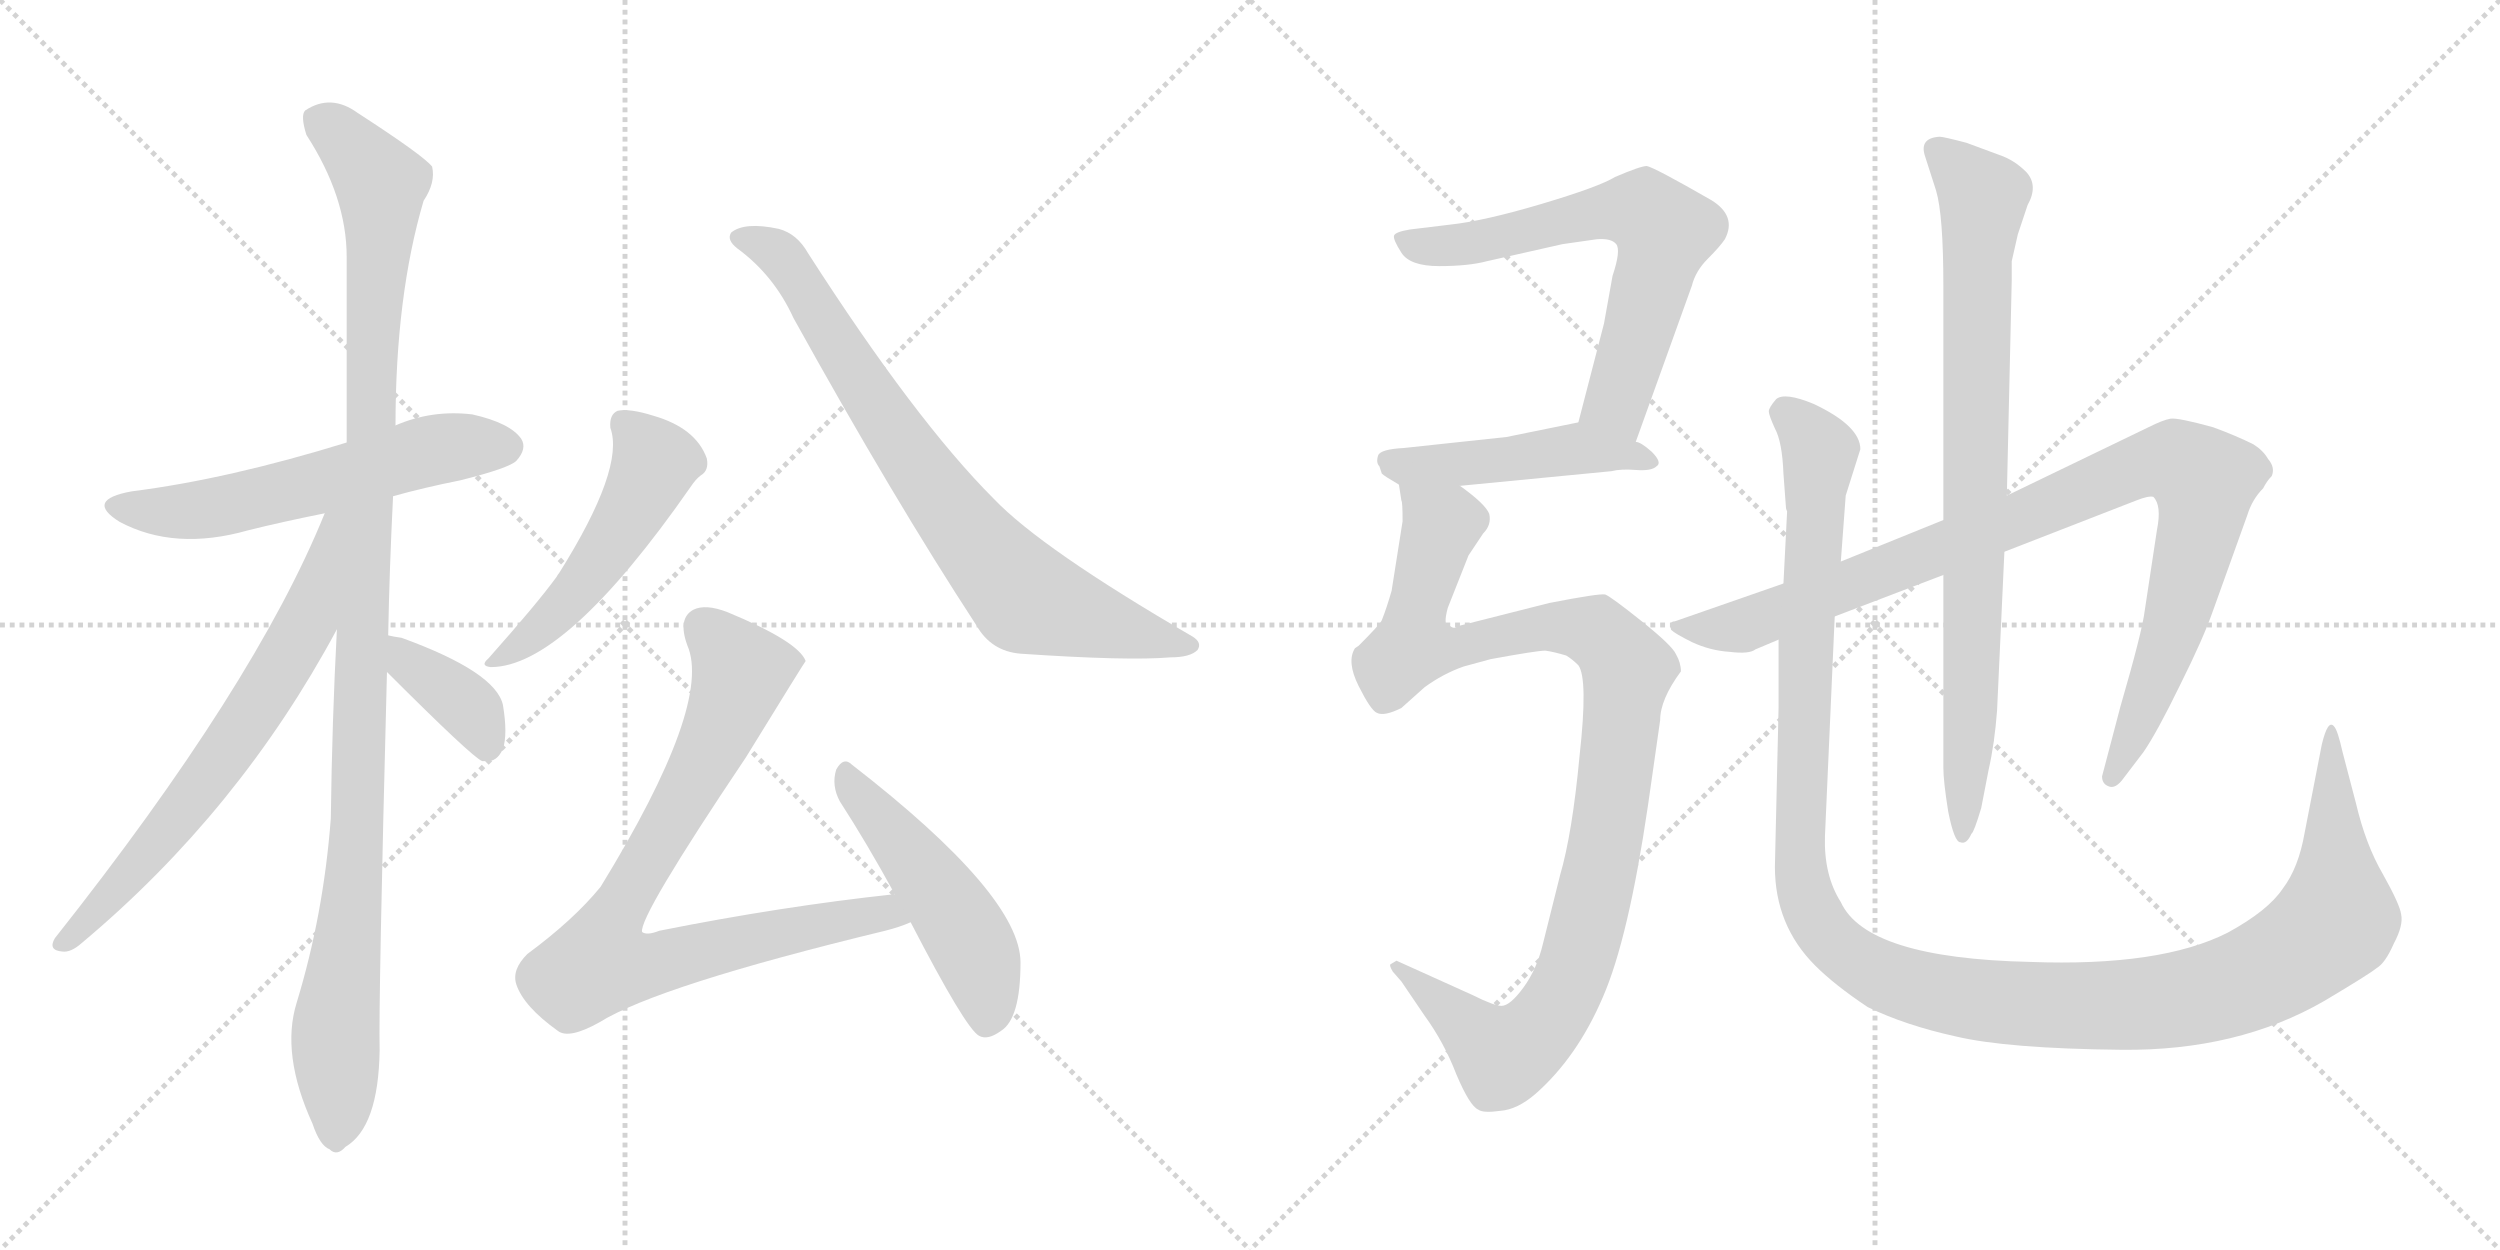<svg version="1.1" viewBox="0 0 2048 1024" xmlns="http://www.w3.org/2000/svg">
  <g stroke="lightgray" stroke-dasharray="1,1" stroke-width="1" transform="scale(4, 4)">
    <line x1="0" y1="0" x2="256" y2="256"></line>
    <line x1="256" y1="0" x2="0" y2="256"></line>
    <line x1="128" y1="0" x2="128" y2="256"></line>
    <line x1="0" y1="128" x2="256" y2="128"></line>
    <line x1="256" y1="0" x2="512" y2="256"></line>
    <line x1="512" y1="0" x2="256" y2="256"></line>
    <line x1="384" y1="0" x2="384" y2="256"></line>
    <line x1="256" y1="128" x2="512" y2="128"></line>
  </g>
<g transform="scale(1, -1) translate(0, -850)">
   <style type="text/css">
    @keyframes keyframes0 {
      from {
       stroke: black;
       stroke-dashoffset: 577;
       stroke-width: 128;
       }
       65% {
       animation-timing-function: step-end;
       stroke: black;
       stroke-dashoffset: 0;
       stroke-width: 128;
       }
       to {
       stroke: black;
       stroke-width: 1024;
       }
       }
       #make-me-a-hanzi-animation-0 {
         animation: keyframes0 0.72s both;
         animation-delay: 0s;
         animation-timing-function: linear;
       }
    @keyframes keyframes1 {
      from {
       stroke: black;
       stroke-dashoffset: 1110;
       stroke-width: 128;
       }
       78% {
       animation-timing-function: step-end;
       stroke: black;
       stroke-dashoffset: 0;
       stroke-width: 128;
       }
       to {
       stroke: black;
       stroke-width: 1024;
       }
       }
       #make-me-a-hanzi-animation-1 {
         animation: keyframes1 1.153s both;
         animation-delay: 0.72s;
         animation-timing-function: linear;
       }
    @keyframes keyframes2 {
      from {
       stroke: black;
       stroke-dashoffset: 675;
       stroke-width: 128;
       }
       69% {
       animation-timing-function: step-end;
       stroke: black;
       stroke-dashoffset: 0;
       stroke-width: 128;
       }
       to {
       stroke: black;
       stroke-width: 1024;
       }
       }
       #make-me-a-hanzi-animation-2 {
         animation: keyframes2 0.799s both;
         animation-delay: 1.873s;
         animation-timing-function: linear;
       }
    @keyframes keyframes3 {
      from {
       stroke: black;
       stroke-dashoffset: 379;
       stroke-width: 128;
       }
       55% {
       animation-timing-function: step-end;
       stroke: black;
       stroke-dashoffset: 0;
       stroke-width: 128;
       }
       to {
       stroke: black;
       stroke-width: 1024;
       }
       }
       #make-me-a-hanzi-animation-3 {
         animation: keyframes3 0.558s both;
         animation-delay: 2.672s;
         animation-timing-function: linear;
       }
    @keyframes keyframes4 {
      from {
       stroke: black;
       stroke-dashoffset: 507;
       stroke-width: 128;
       }
       62% {
       animation-timing-function: step-end;
       stroke: black;
       stroke-dashoffset: 0;
       stroke-width: 128;
       }
       to {
       stroke: black;
       stroke-width: 1024;
       }
       }
       #make-me-a-hanzi-animation-4 {
         animation: keyframes4 0.663s both;
         animation-delay: 3.231s;
         animation-timing-function: linear;
       }
    @keyframes keyframes5 {
      from {
       stroke: black;
       stroke-dashoffset: 777;
       stroke-width: 128;
       }
       72% {
       animation-timing-function: step-end;
       stroke: black;
       stroke-dashoffset: 0;
       stroke-width: 128;
       }
       to {
       stroke: black;
       stroke-width: 1024;
       }
       }
       #make-me-a-hanzi-animation-5 {
         animation: keyframes5 0.882s both;
         animation-delay: 3.893s;
         animation-timing-function: linear;
       }
    @keyframes keyframes6 {
      from {
       stroke: black;
       stroke-dashoffset: 823;
       stroke-width: 128;
       }
       73% {
       animation-timing-function: step-end;
       stroke: black;
       stroke-dashoffset: 0;
       stroke-width: 128;
       }
       to {
       stroke: black;
       stroke-width: 1024;
       }
       }
       #make-me-a-hanzi-animation-6 {
         animation: keyframes6 0.92s both;
         animation-delay: 4.776s;
         animation-timing-function: linear;
       }
    @keyframes keyframes7 {
      from {
       stroke: black;
       stroke-dashoffset: 493;
       stroke-width: 128;
       }
       62% {
       animation-timing-function: step-end;
       stroke: black;
       stroke-dashoffset: 0;
       stroke-width: 128;
       }
       to {
       stroke: black;
       stroke-width: 1024;
       }
       }
       #make-me-a-hanzi-animation-7 {
         animation: keyframes7 0.651s both;
         animation-delay: 5.695s;
         animation-timing-function: linear;
       }
    @keyframes keyframes8 {
      from {
       stroke: black;
       stroke-dashoffset: 651;
       stroke-width: 128;
       }
       68% {
       animation-timing-function: step-end;
       stroke: black;
       stroke-dashoffset: 0;
       stroke-width: 128;
       }
       to {
       stroke: black;
       stroke-width: 1024;
       }
       }
       #make-me-a-hanzi-animation-8 {
         animation: keyframes8 0.78s both;
         animation-delay: 6.347s;
         animation-timing-function: linear;
       }
    @keyframes keyframes9 {
      from {
       stroke: black;
       stroke-dashoffset: 474;
       stroke-width: 128;
       }
       61% {
       animation-timing-function: step-end;
       stroke: black;
       stroke-dashoffset: 0;
       stroke-width: 128;
       }
       to {
       stroke: black;
       stroke-width: 1024;
       }
       }
       #make-me-a-hanzi-animation-9 {
         animation: keyframes9 0.636s both;
         animation-delay: 7.126s;
         animation-timing-function: linear;
       }
    @keyframes keyframes10 {
      from {
       stroke: black;
       stroke-dashoffset: 1046;
       stroke-width: 128;
       }
       77% {
       animation-timing-function: step-end;
       stroke: black;
       stroke-dashoffset: 0;
       stroke-width: 128;
       }
       to {
       stroke: black;
       stroke-width: 1024;
       }
       }
       #make-me-a-hanzi-animation-10 {
         animation: keyframes10 1.101s both;
         animation-delay: 7.762s;
         animation-timing-function: linear;
       }
    @keyframes keyframes11 {
      from {
       stroke: black;
       stroke-dashoffset: 973;
       stroke-width: 128;
       }
       76% {
       animation-timing-function: step-end;
       stroke: black;
       stroke-dashoffset: 0;
       stroke-width: 128;
       }
       to {
       stroke: black;
       stroke-width: 1024;
       }
       }
       #make-me-a-hanzi-animation-11 {
         animation: keyframes11 1.042s both;
         animation-delay: 8.863s;
         animation-timing-function: linear;
       }
    @keyframes keyframes12 {
      from {
       stroke: black;
       stroke-dashoffset: 831;
       stroke-width: 128;
       }
       73% {
       animation-timing-function: step-end;
       stroke: black;
       stroke-dashoffset: 0;
       stroke-width: 128;
       }
       to {
       stroke: black;
       stroke-width: 1024;
       }
       }
       #make-me-a-hanzi-animation-12 {
         animation: keyframes12 0.926s both;
         animation-delay: 9.905s;
         animation-timing-function: linear;
       }
    @keyframes keyframes13 {
      from {
       stroke: black;
       stroke-dashoffset: 1300;
       stroke-width: 128;
       }
       81% {
       animation-timing-function: step-end;
       stroke: black;
       stroke-dashoffset: 0;
       stroke-width: 128;
       }
       to {
       stroke: black;
       stroke-width: 1024;
       }
       }
       #make-me-a-hanzi-animation-13 {
         animation: keyframes13 1.308s both;
         animation-delay: 10.831s;
         animation-timing-function: linear;
       }
</style>
<path d="M 322.0 443.5 Q 347.0 450.5 377.0 456.5 Q 417.0 466.5 423.0 472.5 Q 432.0 482.5 427.0 490.5 Q 418.0 503.5 387.0 510.5 Q 354.0 514.5 324.0 501.5 L 284.0 487.5 Q 187.0 457.5 108.0 447.5 Q 69.0 440.5 98.0 422.5 Q 143.0 398.5 203.0 415.5 Q 231.0 422.5 266.0 429.5 L 322.0 443.5 Z" fill="lightgray"></path> 
<path d="M 318.0 329.5 Q 319.0 383.5 322.0 443.5 L 324.0 501.5 Q 324.0 607.5 347.0 685.5 Q 357.0 700.5 354.0 713.5 Q 347.0 722.5 293.0 757.5 Q 271.0 773.5 250.0 759.5 Q 246.0 755.5 251.0 739.5 Q 284.0 688.5 284.0 639.5 Q 284.0 569.5 284.0 487.5 L 276.0 334.5 Q 272.0 259.5 271.0 179.5 Q 265.0 100.5 243.0 28.5 Q 230.0 -13.5 256.0 -70.5 Q 262.0 -88.5 270.0 -91.5 Q 276.0 -97.5 283.0 -89.5 Q 310.0 -73.5 311.0 -10.5 Q 310.0 28.5 317.0 299.5 L 318.0 329.5 Z" fill="lightgray"></path> 
<path d="M 266.0 429.5 Q 209.0 288.5 45.0 81.5 Q 39.0 71.5 51.0 70.5 Q 58.0 69.5 67.0 77.5 Q 196.0 185.5 276.0 334.5 C 342.0 456.5 278.0 457.5 266.0 429.5 Z" fill="lightgray"></path> 
<path d="M 317.0 299.5 Q 387.0 229.5 395.0 226.5 L 398.0 226.5 Q 407.0 225.5 412.0 236.5 Q 416.0 248.5 412.0 272.5 Q 406.0 299.5 329.0 327.5 Q 322.0 328.5 318.0 329.5 C 289.0 335.5 296.0 320.5 317.0 299.5 Z" fill="lightgray"></path> 
<path d="M 500.0 499.5 Q 512.0 466.5 458.0 380.5 Q 457.0 379.5 456.0 377.5 Q 440.0 355.5 400.0 310.5 Q 393.0 304.5 402.0 303.5 Q 463.0 303.5 566.0 451.5 Q 570.0 457.5 574.0 460.5 Q 581.0 464.5 579.0 474.5 Q 570.0 499.5 535.0 509.5 Q 516.0 515.5 506.0 513.5 Q 499.0 510.5 500.0 499.5 Z" fill="lightgray"></path> 
<path d="M 604.0 646.5 Q 634.0 624.5 650.0 589.5 Q 732.0 441.5 800.0 337.5 Q 812.0 316.5 836.0 314.5 Q 924.0 308.5 959.0 311.5 Q 975.0 311.5 981.0 317.5 Q 985.0 323.5 977.0 328.5 Q 853.0 400.5 814.0 441.5 Q 750.0 505.5 662.0 642.5 Q 653.0 658.5 638.0 662.5 Q 610.0 668.5 599.0 659.5 Q 595.0 653.5 604.0 646.5 Z" fill="lightgray"></path> 
<path d="M 733.0 117.5 Q 640.0 107.5 540.0 87.5 Q 530.0 83.5 526.0 86.5 Q 523.0 98.5 611.0 229.5 Q 659.0 307.5 660.0 308.5 Q 654.0 324.5 596.0 348.5 Q 578.0 355.5 568.0 350.5 Q 555.0 343.5 563.0 321.5 Q 584.0 273.5 492.0 123.5 Q 470.0 96.5 432.0 68.5 Q 419.0 55.5 423.0 43.5 Q 429.0 25.5 457.0 5.5 Q 466.0 -1.5 491.0 12.5 Q 539.0 42.5 725.0 87.5 Q 737.0 90.5 746.0 94.5 C 774.0 104.5 763.0 120.5 733.0 117.5 Z" fill="lightgray"></path> 
<path d="M 746.0 94.5 Q 791.0 7.5 802.0 1.5 Q 809.0 -2.5 820.0 5.5 Q 836.0 15.5 836.0 61.5 Q 836.0 116.5 698.0 223.5 Q 691.0 230.5 685.0 219.5 Q 681.0 206.5 688.0 193.5 Q 710.0 159.5 733.0 117.5 L 746.0 94.5 Z" fill="lightgray"></path> 
<path d="M 1340.0 488.0 L 1386.0 616.0 Q 1389.0 628.0 1399.0 638.0 Q 1409.0 648.0 1413.0 654.0 Q 1423.0 673.0 1402.0 686.0 Q 1355.0 713.0 1349.0 714.0 Q 1344.0 714.0 1323.0 705.0 Q 1310.0 697.0 1263.0 683.0 Q 1216.0 669.0 1188.0 666.0 L 1155.0 662.0 Q 1143.0 660.0 1142.0 657.0 Q 1141.0 654.0 1148.0 643.0 Q 1155.0 632.0 1179.0 632.0 Q 1203.0 632.0 1218.0 636.0 L 1280.0 650.0 L 1308.0 654.0 Q 1320.0 655.0 1324.0 650.0 Q 1328.0 645.0 1321.0 624.0 L 1314.0 585.0 L 1293.0 504.0 C 1285.0 475.0 1330.0 460.0 1340.0 488.0 Z" fill="lightgray"></path> 
<path d="M 1196.0 452.0 L 1320.0 464.0 Q 1328.0 466.0 1340.0 465.0 Q 1353.0 464.0 1357.0 468.0 Q 1362.0 471.0 1353.0 480.0 Q 1344.0 488.0 1340.0 488.0 C 1313.0 500.0 1300.0 506.0 1293.0 504.0 L 1234.0 492.0 L 1150.0 483.0 Q 1131.0 482.0 1129.0 477.0 Q 1127.0 471.0 1130.0 468.0 L 1132.0 462.0 Q 1134.0 460.0 1146.0 453.0 L 1196.0 452.0 Z" fill="lightgray"></path> 
<path d="M 1149.0 423.0 L 1140.0 366.0 Q 1136.0 352.0 1132.0 342.0 Q 1131.0 339.0 1113.0 321.0 L 1110.0 319.0 Q 1103.0 308.0 1113.0 288.0 Q 1123.0 268.0 1128.0 266.0 Q 1134.0 263.0 1148.0 270.0 L 1167.0 287.0 Q 1182.0 298.0 1199.0 304.0 L 1221.0 310.0 Q 1259.0 317.0 1266.0 317.0 Q 1273.0 316.0 1283.0 313.0 Q 1288.0 310.0 1293.0 305.0 Q 1301.0 294.0 1294.0 231.0 Q 1288.0 167.0 1278.0 133.0 L 1264.0 77.0 Q 1259.0 56.0 1248.0 41.0 Q 1237.0 26.0 1230.0 26.0 Q 1224.0 26.0 1206.0 35.0 L 1144.0 63.0 L 1139.0 60.0 Q 1138.0 59.0 1141.0 54.0 L 1148.0 46.0 L 1167.0 18.0 Q 1183.0 -4.0 1193.0 -30.0 Q 1204.0 -56.0 1211.0 -59.0 Q 1215.0 -62.0 1229.0 -60.0 Q 1243.0 -59.0 1258.0 -46.0 Q 1292.0 -16.0 1313.0 33.0 Q 1334.0 81.0 1350.0 190.0 L 1360.0 260.0 Q 1360.0 277.0 1377.0 300.0 Q 1377.0 307.0 1373.0 314.0 Q 1370.0 321.0 1345.0 341.0 Q 1320.0 361.0 1315.0 363.0 Q 1310.0 364.0 1269.0 356.0 L 1194.0 337.0 Q 1191.0 334.0 1187.0 338.0 Q 1182.0 337.0 1186.0 352.0 L 1203.0 395.0 L 1215.0 413.0 Q 1222.0 420.0 1220.0 429.0 Q 1217.0 437.0 1196.0 452.0 C 1173.0 471.0 1143.0 483.0 1146.0 453.0 L 1148.0 440.0 Q 1149.0 439.0 1149.0 423.0 Z" fill="lightgray"></path> 
<path d="M 1592.0 424.0 L 1508.0 390.0 L 1461.0 372.0 L 1372.0 341.0 Q 1367.0 341.0 1369.0 334.0 Q 1372.0 331.0 1386.0 324.0 Q 1401.0 317.0 1417.0 316.0 Q 1433.0 314.0 1438.0 318.0 L 1457.0 326.0 L 1503.0 345.0 L 1592.0 379.0 L 1642.0 398.0 L 1750.0 440.0 Q 1760.0 444.0 1764.0 443.0 Q 1771.0 436.0 1767.0 416.0 L 1757.0 350.0 Q 1755.0 333.0 1737.0 271.0 L 1722.0 214.0 Q 1722.0 208.0 1727.0 206.0 Q 1733.0 203.0 1740.0 213.0 L 1756.0 234.0 Q 1767.0 250.0 1786.0 289.0 Q 1805.0 327.0 1813.0 350.0 L 1841.0 428.0 Q 1845.0 441.0 1854.0 450.0 Q 1857.0 456.0 1861.0 460.0 Q 1864.0 467.0 1858.0 474.0 Q 1854.0 481.0 1846.0 486.0 Q 1832.0 493.0 1813.0 500.0 Q 1784.0 508.0 1778.0 507.0 Q 1772.0 506.0 1760.0 500.0 L 1644.0 444.0 L 1592.0 424.0 Z" fill="lightgray"></path> 
<path d="M 1648.0 636.0 L 1653.0 658.0 L 1661.0 682.0 Q 1670.0 698.0 1660.0 709.0 Q 1650.0 719.0 1638.0 723.0 L 1611.0 733.0 Q 1592.0 738.0 1589.0 738.0 Q 1572.0 737.0 1577.0 722.0 L 1586.0 694.0 Q 1592.0 674.0 1592.0 616.0 L 1592.0 424.0 L 1592.0 379.0 L 1592.0 221.0 Q 1592.0 210.0 1596.0 185.0 Q 1601.0 160.0 1606.0 160.0 Q 1611.0 158.0 1615.0 167.0 Q 1617.0 168.0 1623.0 188.0 L 1629.0 219.0 Q 1634.0 241.0 1636.0 268.0 L 1642.0 398.0 L 1644.0 444.0 L 1648.0 620.0 L 1648.0 636.0 Z" fill="lightgray"></path> 
<path d="M 1508.0 390.0 L 1512.0 444.0 L 1524.0 482.0 Q 1524.0 501.0 1486.0 519.0 Q 1462.0 529.0 1455.0 523.0 Q 1449.0 516.0 1449.0 513.0 Q 1449.0 510.0 1454.0 499.0 Q 1460.0 488.0 1461.0 462.0 L 1463.0 435.0 Q 1463.0 433.0 1464.0 431.0 L 1461.0 372.0 L 1457.0 326.0 L 1457.0 270.0 L 1454.0 140.0 Q 1454.0 92.0 1487.0 59.0 Q 1503.0 43.0 1530.0 25.0 Q 1561.0 10.0 1602.0 1.0 Q 1644.0 -9.0 1738.0 -10.0 Q 1833.0 -11.0 1904.0 30.0 Q 1941.0 52.0 1947.0 57.0 Q 1954.0 61.0 1961.0 77.0 Q 1969.0 92.0 1967.0 101.0 Q 1966.0 109.0 1952.0 134.0 Q 1938.0 158.0 1930.0 192.0 L 1919.0 234.0 Q 1915.0 252.0 1912.0 255.0 Q 1907.0 261.0 1902.0 240.0 L 1888.0 168.0 Q 1883.0 139.0 1870.0 122.0 Q 1858.0 104.0 1825.0 86.0 Q 1770.0 58.0 1663.0 62.0 Q 1529.0 65.0 1508.0 111.0 Q 1494.0 133.0 1495.0 165.0 L 1503.0 345.0 L 1508.0 390.0 Z" fill="lightgray"></path> 
      <clipPath id="make-me-a-hanzi-clip-0">
      <path d="M 322.0 443.5 Q 347.0 450.5 377.0 456.5 Q 417.0 466.5 423.0 472.5 Q 432.0 482.5 427.0 490.5 Q 418.0 503.5 387.0 510.5 Q 354.0 514.5 324.0 501.5 L 284.0 487.5 Q 187.0 457.5 108.0 447.5 Q 69.0 440.5 98.0 422.5 Q 143.0 398.5 203.0 415.5 Q 231.0 422.5 266.0 429.5 L 322.0 443.5 Z" fill="lightgray"></path>
      </clipPath>
      <path clip-path="url(#make-me-a-hanzi-clip-0)" d="M 100.0 436.5 L 123.0 430.5 L 189.0 436.5 L 353.0 481.5 L 414.0 483.5 " fill="none" id="make-me-a-hanzi-animation-0" stroke-dasharray="449 898" stroke-linecap="round"></path>

      <clipPath id="make-me-a-hanzi-clip-1">
      <path d="M 318.0 329.5 Q 319.0 383.5 322.0 443.5 L 324.0 501.5 Q 324.0 607.5 347.0 685.5 Q 357.0 700.5 354.0 713.5 Q 347.0 722.5 293.0 757.5 Q 271.0 773.5 250.0 759.5 Q 246.0 755.5 251.0 739.5 Q 284.0 688.5 284.0 639.5 Q 284.0 569.5 284.0 487.5 L 276.0 334.5 Q 272.0 259.5 271.0 179.5 Q 265.0 100.5 243.0 28.5 Q 230.0 -13.5 256.0 -70.5 Q 262.0 -88.5 270.0 -91.5 Q 276.0 -97.5 283.0 -89.5 Q 310.0 -73.5 311.0 -10.5 Q 310.0 28.5 317.0 299.5 L 318.0 329.5 Z" fill="lightgray"></path>
      </clipPath>
      <path clip-path="url(#make-me-a-hanzi-clip-1)" d="M 261.0 753.5 L 312.0 699.5 L 293.0 168.5 L 275.0 10.5 L 275.0 -78.5 " fill="none" id="make-me-a-hanzi-animation-1" stroke-dasharray="982 1964" stroke-linecap="round"></path>

      <clipPath id="make-me-a-hanzi-clip-2">
      <path d="M 266.0 429.5 Q 209.0 288.5 45.0 81.5 Q 39.0 71.5 51.0 70.5 Q 58.0 69.5 67.0 77.5 Q 196.0 185.5 276.0 334.5 C 342.0 456.5 278.0 457.5 266.0 429.5 Z" fill="lightgray"></path>
      </clipPath>
      <path clip-path="url(#make-me-a-hanzi-clip-2)" d="M 275.0 426.5 L 251.0 339.5 L 220.0 285.5 L 139.0 172.5 L 53.0 78.5 " fill="none" id="make-me-a-hanzi-animation-2" stroke-dasharray="547 1094" stroke-linecap="round"></path>

      <clipPath id="make-me-a-hanzi-clip-3">
      <path d="M 317.0 299.5 Q 387.0 229.5 395.0 226.5 L 398.0 226.5 Q 407.0 225.5 412.0 236.5 Q 416.0 248.5 412.0 272.5 Q 406.0 299.5 329.0 327.5 Q 322.0 328.5 318.0 329.5 C 289.0 335.5 296.0 320.5 317.0 299.5 Z" fill="lightgray"></path>
      </clipPath>
      <path clip-path="url(#make-me-a-hanzi-clip-3)" d="M 322.0 321.5 L 338.0 301.5 L 382.0 272.5 L 398.0 244.5 L 397.0 232.5 " fill="none" id="make-me-a-hanzi-animation-3" stroke-dasharray="251 502" stroke-linecap="round"></path>

      <clipPath id="make-me-a-hanzi-clip-4">
      <path d="M 500.0 499.5 Q 512.0 466.5 458.0 380.5 Q 457.0 379.5 456.0 377.5 Q 440.0 355.5 400.0 310.5 Q 393.0 304.5 402.0 303.5 Q 463.0 303.5 566.0 451.5 Q 570.0 457.5 574.0 460.5 Q 581.0 464.5 579.0 474.5 Q 570.0 499.5 535.0 509.5 Q 516.0 515.5 506.0 513.5 Q 499.0 510.5 500.0 499.5 Z" fill="lightgray"></path>
      </clipPath>
      <path clip-path="url(#make-me-a-hanzi-clip-4)" d="M 512.0 502.5 L 536.0 471.5 L 522.0 438.5 L 478.0 371.5 L 438.0 330.5 L 406.0 308.5 " fill="none" id="make-me-a-hanzi-animation-4" stroke-dasharray="379 758" stroke-linecap="round"></path>

      <clipPath id="make-me-a-hanzi-clip-5">
      <path d="M 604.0 646.5 Q 634.0 624.5 650.0 589.5 Q 732.0 441.5 800.0 337.5 Q 812.0 316.5 836.0 314.5 Q 924.0 308.5 959.0 311.5 Q 975.0 311.5 981.0 317.5 Q 985.0 323.5 977.0 328.5 Q 853.0 400.5 814.0 441.5 Q 750.0 505.5 662.0 642.5 Q 653.0 658.5 638.0 662.5 Q 610.0 668.5 599.0 659.5 Q 595.0 653.5 604.0 646.5 Z" fill="lightgray"></path>
      </clipPath>
      <path clip-path="url(#make-me-a-hanzi-clip-5)" d="M 607.0 655.5 L 628.0 649.5 L 643.0 637.5 L 762.0 453.5 L 840.0 360.5 L 974.0 321.5 " fill="none" id="make-me-a-hanzi-animation-5" stroke-dasharray="649 1298" stroke-linecap="round"></path>

      <clipPath id="make-me-a-hanzi-clip-6">
      <path d="M 733.0 117.5 Q 640.0 107.5 540.0 87.5 Q 530.0 83.5 526.0 86.5 Q 523.0 98.5 611.0 229.5 Q 659.0 307.5 660.0 308.5 Q 654.0 324.5 596.0 348.5 Q 578.0 355.5 568.0 350.5 Q 555.0 343.5 563.0 321.5 Q 584.0 273.5 492.0 123.5 Q 470.0 96.5 432.0 68.5 Q 419.0 55.5 423.0 43.5 Q 429.0 25.5 457.0 5.5 Q 466.0 -1.5 491.0 12.5 Q 539.0 42.5 725.0 87.5 Q 737.0 90.5 746.0 94.5 C 774.0 104.5 763.0 120.5 733.0 117.5 Z" fill="lightgray"></path>
      </clipPath>
      <path clip-path="url(#make-me-a-hanzi-clip-6)" d="M 655.0 310.5 L 607.0 299.5 L 569.0 209.5 L 499.0 89.5 L 492.0 60.5 L 531.0 59.5 L 699.0 98.5 L 739.0 98.5 " fill="none" id="make-me-a-hanzi-animation-6" stroke-dasharray="695 1390" stroke-linecap="round"></path>

      <clipPath id="make-me-a-hanzi-clip-7">
      <path d="M 746.0 94.5 Q 791.0 7.5 802.0 1.5 Q 809.0 -2.5 820.0 5.5 Q 836.0 15.5 836.0 61.5 Q 836.0 116.5 698.0 223.5 Q 691.0 230.5 685.0 219.5 Q 681.0 206.5 688.0 193.5 Q 710.0 159.5 733.0 117.5 L 746.0 94.5 Z" fill="lightgray"></path>
      </clipPath>
      <path clip-path="url(#make-me-a-hanzi-clip-7)" d="M 694.0 212.5 L 792.0 83.5 L 805.0 52.5 L 807.0 11.5 " fill="none" id="make-me-a-hanzi-animation-7" stroke-dasharray="365 730" stroke-linecap="round"></path>

      <clipPath id="make-me-a-hanzi-clip-8">
      <path d="M 1340.0 488.0 L 1386.0 616.0 Q 1389.0 628.0 1399.0 638.0 Q 1409.0 648.0 1413.0 654.0 Q 1423.0 673.0 1402.0 686.0 Q 1355.0 713.0 1349.0 714.0 Q 1344.0 714.0 1323.0 705.0 Q 1310.0 697.0 1263.0 683.0 Q 1216.0 669.0 1188.0 666.0 L 1155.0 662.0 Q 1143.0 660.0 1142.0 657.0 Q 1141.0 654.0 1148.0 643.0 Q 1155.0 632.0 1179.0 632.0 Q 1203.0 632.0 1218.0 636.0 L 1280.0 650.0 L 1308.0 654.0 Q 1320.0 655.0 1324.0 650.0 Q 1328.0 645.0 1321.0 624.0 L 1314.0 585.0 L 1293.0 504.0 C 1285.0 475.0 1330.0 460.0 1340.0 488.0 Z" fill="lightgray"></path>
      </clipPath>
      <path clip-path="url(#make-me-a-hanzi-clip-8)" d="M 1151.0 653.0 L 1186.0 648.0 L 1316.0 677.0 L 1346.0 677.0 L 1356.0 670.0 L 1364.0 657.0 L 1324.0 521.0 L 1337.0 497.0 " fill="none" id="make-me-a-hanzi-animation-8" stroke-dasharray="523 1046" stroke-linecap="round"></path>

      <clipPath id="make-me-a-hanzi-clip-9">
      <path d="M 1196.0 452.0 L 1320.0 464.0 Q 1328.0 466.0 1340.0 465.0 Q 1353.0 464.0 1357.0 468.0 Q 1362.0 471.0 1353.0 480.0 Q 1344.0 488.0 1340.0 488.0 C 1313.0 500.0 1300.0 506.0 1293.0 504.0 L 1234.0 492.0 L 1150.0 483.0 Q 1131.0 482.0 1129.0 477.0 Q 1127.0 471.0 1130.0 468.0 L 1132.0 462.0 Q 1134.0 460.0 1146.0 453.0 L 1196.0 452.0 Z" fill="lightgray"></path>
      </clipPath>
      <path clip-path="url(#make-me-a-hanzi-clip-9)" d="M 1136.0 473.0 L 1153.0 467.0 L 1290.0 483.0 L 1351.0 473.0 " fill="none" id="make-me-a-hanzi-animation-9" stroke-dasharray="346 692" stroke-linecap="round"></path>

      <clipPath id="make-me-a-hanzi-clip-10">
      <path d="M 1149.0 423.0 L 1140.0 366.0 Q 1136.0 352.0 1132.0 342.0 Q 1131.0 339.0 1113.0 321.0 L 1110.0 319.0 Q 1103.0 308.0 1113.0 288.0 Q 1123.0 268.0 1128.0 266.0 Q 1134.0 263.0 1148.0 270.0 L 1167.0 287.0 Q 1182.0 298.0 1199.0 304.0 L 1221.0 310.0 Q 1259.0 317.0 1266.0 317.0 Q 1273.0 316.0 1283.0 313.0 Q 1288.0 310.0 1293.0 305.0 Q 1301.0 294.0 1294.0 231.0 Q 1288.0 167.0 1278.0 133.0 L 1264.0 77.0 Q 1259.0 56.0 1248.0 41.0 Q 1237.0 26.0 1230.0 26.0 Q 1224.0 26.0 1206.0 35.0 L 1144.0 63.0 L 1139.0 60.0 Q 1138.0 59.0 1141.0 54.0 L 1148.0 46.0 L 1167.0 18.0 Q 1183.0 -4.0 1193.0 -30.0 Q 1204.0 -56.0 1211.0 -59.0 Q 1215.0 -62.0 1229.0 -60.0 Q 1243.0 -59.0 1258.0 -46.0 Q 1292.0 -16.0 1313.0 33.0 Q 1334.0 81.0 1350.0 190.0 L 1360.0 260.0 Q 1360.0 277.0 1377.0 300.0 Q 1377.0 307.0 1373.0 314.0 Q 1370.0 321.0 1345.0 341.0 Q 1320.0 361.0 1315.0 363.0 Q 1310.0 364.0 1269.0 356.0 L 1194.0 337.0 Q 1191.0 334.0 1187.0 338.0 Q 1182.0 337.0 1186.0 352.0 L 1203.0 395.0 L 1215.0 413.0 Q 1222.0 420.0 1220.0 429.0 Q 1217.0 437.0 1196.0 452.0 C 1173.0 471.0 1143.0 483.0 1146.0 453.0 L 1148.0 440.0 Q 1149.0 439.0 1149.0 423.0 Z" fill="lightgray"></path>
      </clipPath>
      <path clip-path="url(#make-me-a-hanzi-clip-10)" d="M 1152.0 447.0 L 1180.0 417.0 L 1161.0 352.0 L 1158.0 321.0 L 1188.0 319.0 L 1285.0 337.0 L 1308.0 332.0 L 1330.0 309.0 L 1333.0 298.0 L 1317.0 166.0 L 1303.0 103.0 L 1283.0 39.0 L 1262.0 7.0 L 1231.0 -15.0 L 1144.0 58.0 " fill="none" id="make-me-a-hanzi-animation-10" stroke-dasharray="918 1836" stroke-linecap="round"></path>

      <clipPath id="make-me-a-hanzi-clip-11">
      <path d="M 1592.0 424.0 L 1508.0 390.0 L 1461.0 372.0 L 1372.0 341.0 Q 1367.0 341.0 1369.0 334.0 Q 1372.0 331.0 1386.0 324.0 Q 1401.0 317.0 1417.0 316.0 Q 1433.0 314.0 1438.0 318.0 L 1457.0 326.0 L 1503.0 345.0 L 1592.0 379.0 L 1642.0 398.0 L 1750.0 440.0 Q 1760.0 444.0 1764.0 443.0 Q 1771.0 436.0 1767.0 416.0 L 1757.0 350.0 Q 1755.0 333.0 1737.0 271.0 L 1722.0 214.0 Q 1722.0 208.0 1727.0 206.0 Q 1733.0 203.0 1740.0 213.0 L 1756.0 234.0 Q 1767.0 250.0 1786.0 289.0 Q 1805.0 327.0 1813.0 350.0 L 1841.0 428.0 Q 1845.0 441.0 1854.0 450.0 Q 1857.0 456.0 1861.0 460.0 Q 1864.0 467.0 1858.0 474.0 Q 1854.0 481.0 1846.0 486.0 Q 1832.0 493.0 1813.0 500.0 Q 1784.0 508.0 1778.0 507.0 Q 1772.0 506.0 1760.0 500.0 L 1644.0 444.0 L 1592.0 424.0 Z" fill="lightgray"></path>
      </clipPath>
      <path clip-path="url(#make-me-a-hanzi-clip-11)" d="M 1375.0 336.0 L 1427.0 337.0 L 1655.0 425.0 L 1738.0 463.0 L 1784.0 472.0 L 1806.0 456.0 L 1805.0 434.0 L 1780.0 333.0 L 1731.0 214.0 " fill="none" id="make-me-a-hanzi-animation-11" stroke-dasharray="845 1690" stroke-linecap="round"></path>

      <clipPath id="make-me-a-hanzi-clip-12">
      <path d="M 1648.0 636.0 L 1653.0 658.0 L 1661.0 682.0 Q 1670.0 698.0 1660.0 709.0 Q 1650.0 719.0 1638.0 723.0 L 1611.0 733.0 Q 1592.0 738.0 1589.0 738.0 Q 1572.0 737.0 1577.0 722.0 L 1586.0 694.0 Q 1592.0 674.0 1592.0 616.0 L 1592.0 424.0 L 1592.0 379.0 L 1592.0 221.0 Q 1592.0 210.0 1596.0 185.0 Q 1601.0 160.0 1606.0 160.0 Q 1611.0 158.0 1615.0 167.0 Q 1617.0 168.0 1623.0 188.0 L 1629.0 219.0 Q 1634.0 241.0 1636.0 268.0 L 1642.0 398.0 L 1644.0 444.0 L 1648.0 620.0 L 1648.0 636.0 Z" fill="lightgray"></path>
      </clipPath>
      <path clip-path="url(#make-me-a-hanzi-clip-12)" d="M 1587.0 727.0 L 1625.0 687.0 L 1608.0 167.0 " fill="none" id="make-me-a-hanzi-animation-12" stroke-dasharray="703 1406" stroke-linecap="round"></path>

      <clipPath id="make-me-a-hanzi-clip-13">
      <path d="M 1508.0 390.0 L 1512.0 444.0 L 1524.0 482.0 Q 1524.0 501.0 1486.0 519.0 Q 1462.0 529.0 1455.0 523.0 Q 1449.0 516.0 1449.0 513.0 Q 1449.0 510.0 1454.0 499.0 Q 1460.0 488.0 1461.0 462.0 L 1463.0 435.0 Q 1463.0 433.0 1464.0 431.0 L 1461.0 372.0 L 1457.0 326.0 L 1457.0 270.0 L 1454.0 140.0 Q 1454.0 92.0 1487.0 59.0 Q 1503.0 43.0 1530.0 25.0 Q 1561.0 10.0 1602.0 1.0 Q 1644.0 -9.0 1738.0 -10.0 Q 1833.0 -11.0 1904.0 30.0 Q 1941.0 52.0 1947.0 57.0 Q 1954.0 61.0 1961.0 77.0 Q 1969.0 92.0 1967.0 101.0 Q 1966.0 109.0 1952.0 134.0 Q 1938.0 158.0 1930.0 192.0 L 1919.0 234.0 Q 1915.0 252.0 1912.0 255.0 Q 1907.0 261.0 1902.0 240.0 L 1888.0 168.0 Q 1883.0 139.0 1870.0 122.0 Q 1858.0 104.0 1825.0 86.0 Q 1770.0 58.0 1663.0 62.0 Q 1529.0 65.0 1508.0 111.0 Q 1494.0 133.0 1495.0 165.0 L 1503.0 345.0 L 1508.0 390.0 Z" fill="lightgray"></path>
      </clipPath>
      <path clip-path="url(#make-me-a-hanzi-clip-13)" d="M 1463.0 511.0 L 1491.0 480.0 L 1479.0 332.0 L 1475.0 133.0 L 1492.0 90.0 L 1527.0 59.0 L 1560.0 44.0 L 1614.0 32.0 L 1728.0 26.0 L 1804.0 35.0 L 1866.0 59.0 L 1914.0 100.0 L 1910.0 250.0 " fill="none" id="make-me-a-hanzi-animation-13" stroke-dasharray="1172 2344" stroke-linecap="round"></path>

</g>
</svg>
